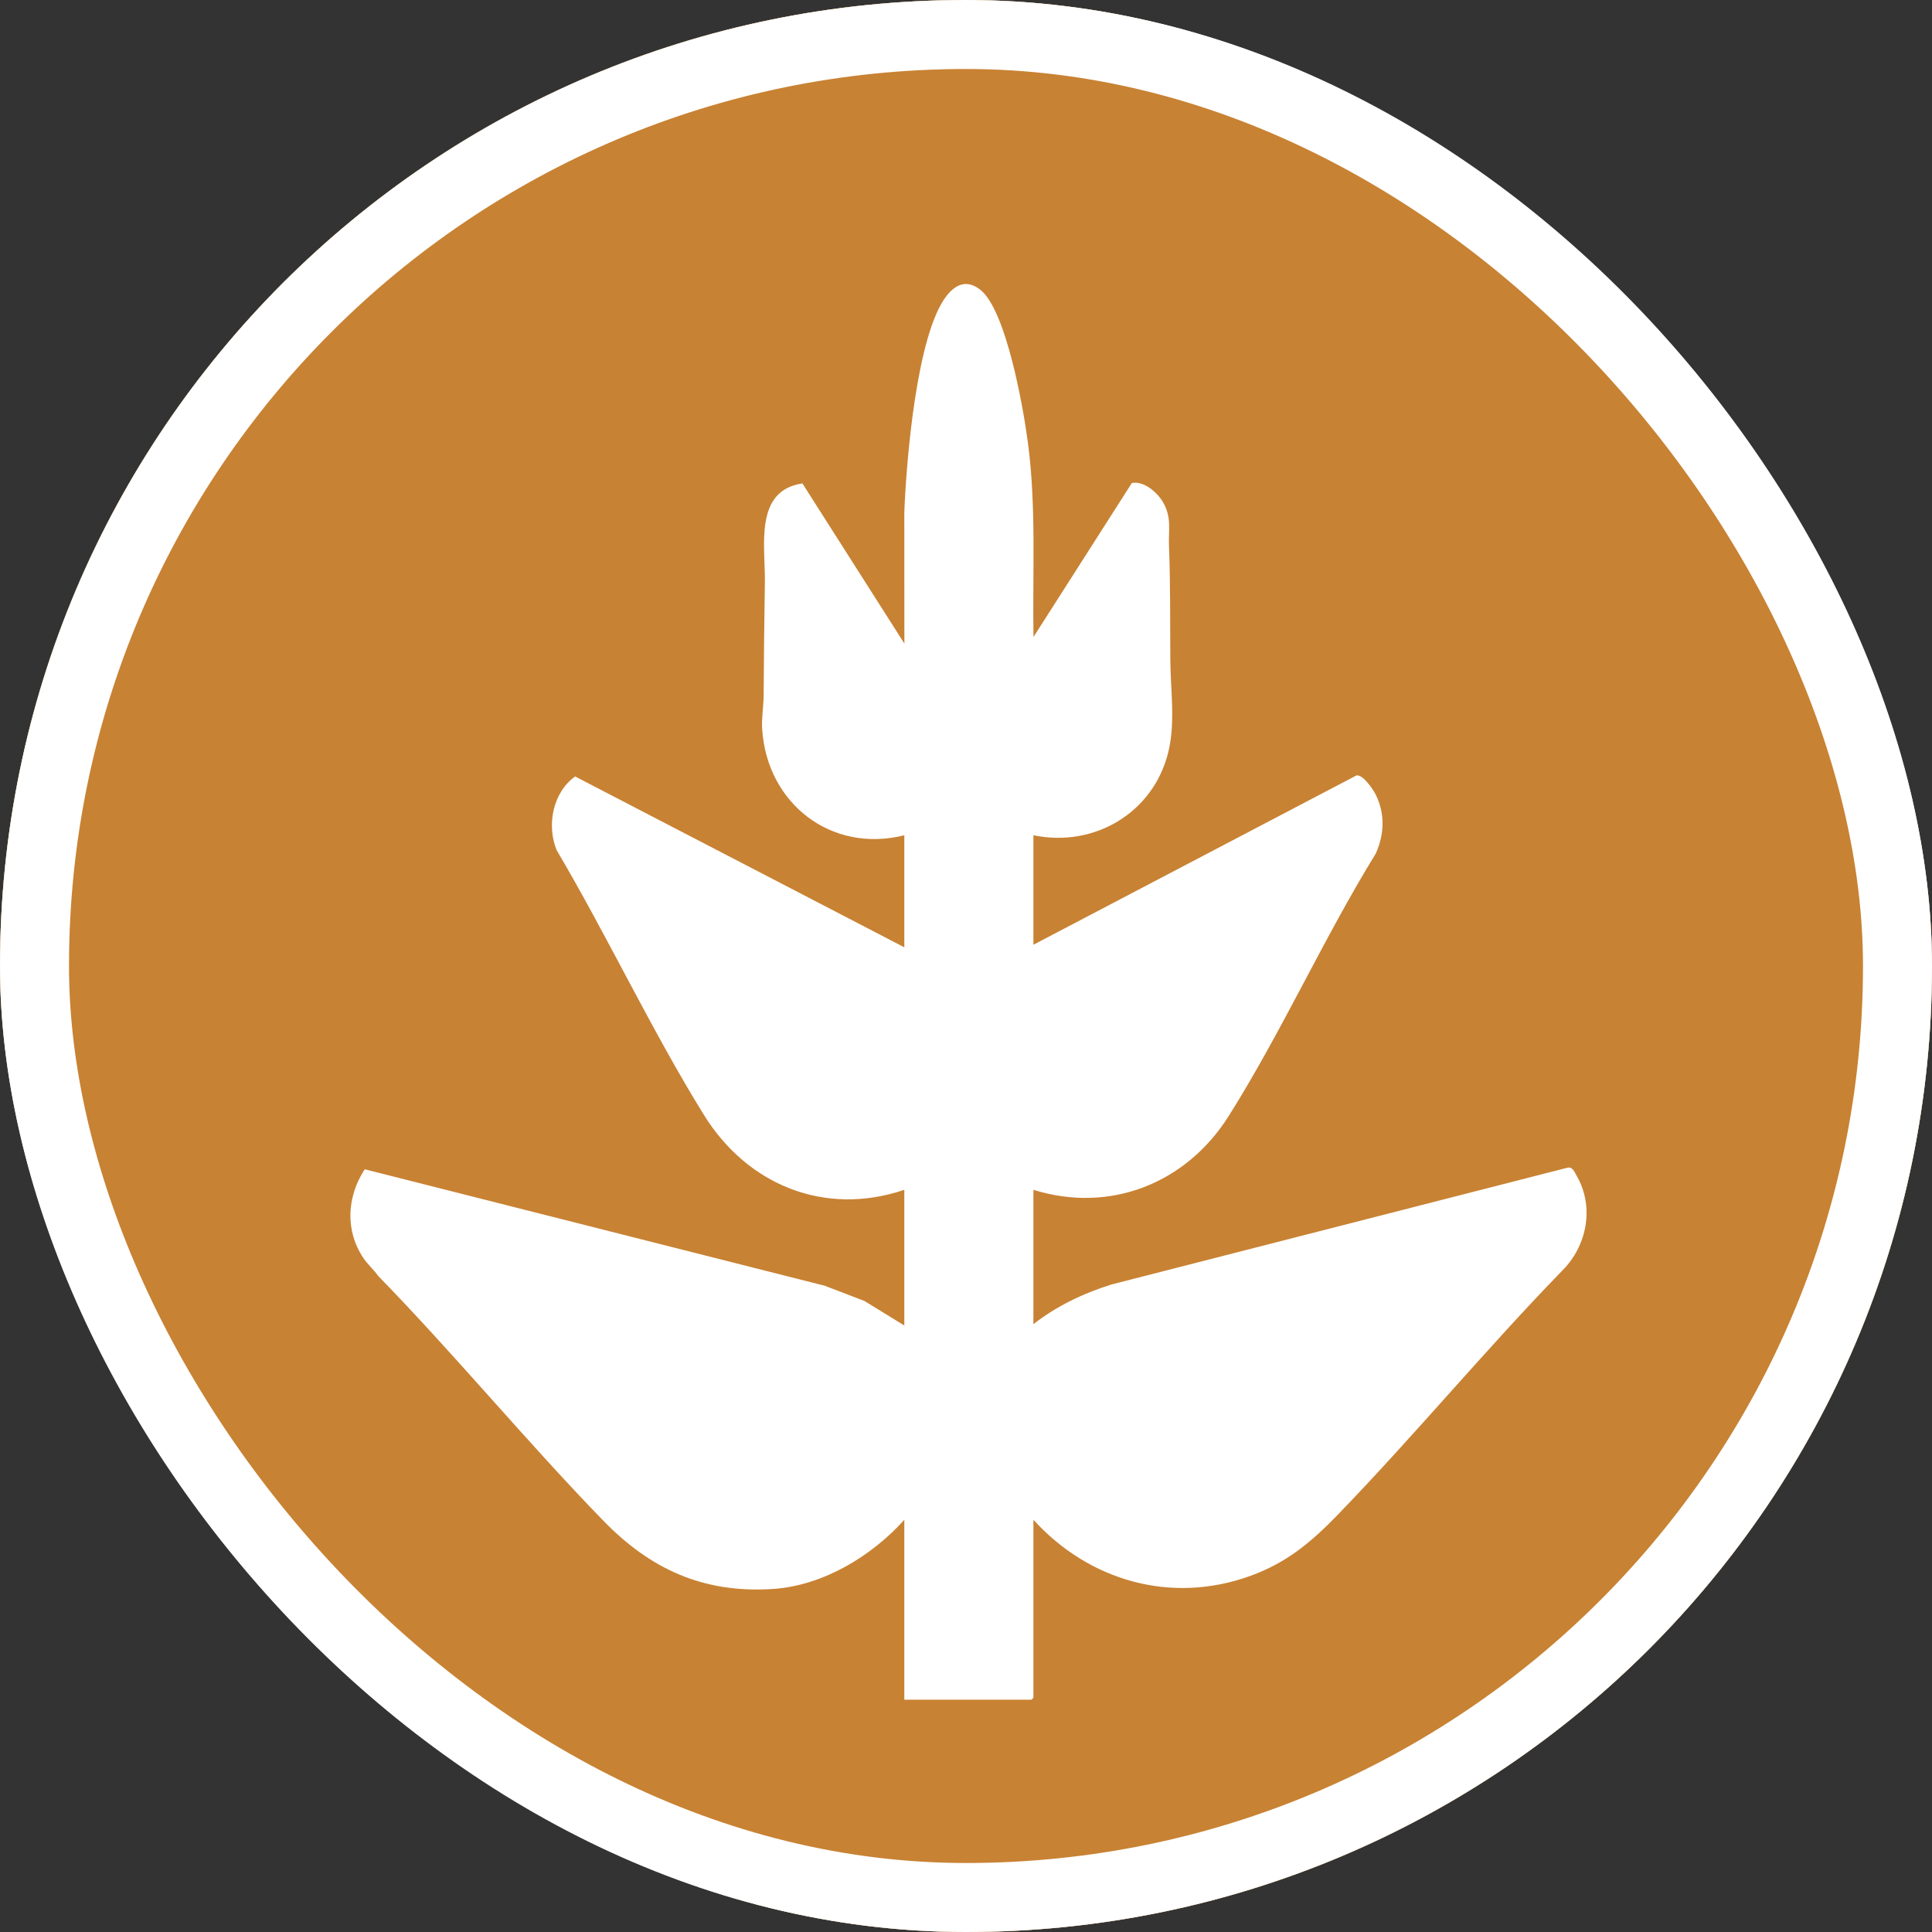 <svg width="28" height="28" viewBox="0 0 28 28" fill="none" xmlns="http://www.w3.org/2000/svg">
<rect x="0" y="0" width="28" height="28" fill="#333333" stroke="none"/>
<g clip-path="url(#clip0_2380_188)">
<rect width="28" height="28" rx="14" fill="white"/>
<path d="M28 14C28 21.732 21.732 28 14 28C6.268 28 0 21.732 0 14C0 6.268 6.268 0 14 0C21.732 0 28 6.268 28 14ZM13.106 12.104V13.729L8.335 11.253C8.012 11.486 7.921 11.953 8.065 12.317C8.802 13.565 9.439 14.925 10.199 16.154C10.827 17.17 11.946 17.635 13.106 17.244V19.21L12.527 18.854L11.953 18.634L5.286 16.946C5.027 17.344 4.998 17.831 5.267 18.233C5.33 18.328 5.416 18.399 5.481 18.492C6.6 19.64 7.624 20.886 8.74 22.035C9.427 22.744 10.199 23.096 11.208 23.028C11.929 22.979 12.633 22.553 13.106 22.026V24.633H14.949L14.977 24.605V22.026C15.784 22.913 16.977 23.255 18.124 22.838C18.648 22.648 19 22.352 19.381 21.96C20.496 20.808 21.523 19.566 22.64 18.416C23.003 18.055 23.111 17.489 22.848 17.036C22.812 16.974 22.788 16.899 22.702 16.927L16.111 18.615C15.705 18.742 15.313 18.927 14.977 19.191V17.244C16.095 17.591 17.196 17.146 17.808 16.173C18.572 14.961 19.185 13.594 19.939 12.37C20.064 12.091 20.075 11.795 19.939 11.518C19.9 11.439 19.753 11.222 19.659 11.238L14.977 13.692V12.105C15.86 12.289 16.72 11.778 16.933 10.895C17.037 10.467 16.964 9.997 16.961 9.564C16.957 9.014 16.964 8.467 16.942 7.92C16.932 7.674 16.985 7.498 16.852 7.273C16.769 7.132 16.571 6.964 16.403 7.001L14.978 9.232C14.963 8.301 15.02 7.352 14.899 6.429C14.836 5.939 14.585 4.488 14.203 4.196C14.018 4.054 13.859 4.112 13.722 4.283C13.283 4.834 13.133 6.702 13.106 7.427L13.107 9.327L11.629 7.006C10.92 7.111 11.095 7.928 11.085 8.449C11.076 8.971 11.071 9.545 11.067 10.094C11.065 10.245 11.036 10.404 11.046 10.566C11.114 11.643 12.046 12.372 13.107 12.105L13.106 12.104Z" fill="#C88233"/>
</g>
<rect x="0.5" y="0.5" width="27" height="27" rx="13.5" stroke="white"/>
<defs>
<clipPath id="clip0_2380_188">
<rect width="28" height="28" rx="14" fill="white"/>
</clipPath>
</defs>
</svg>
